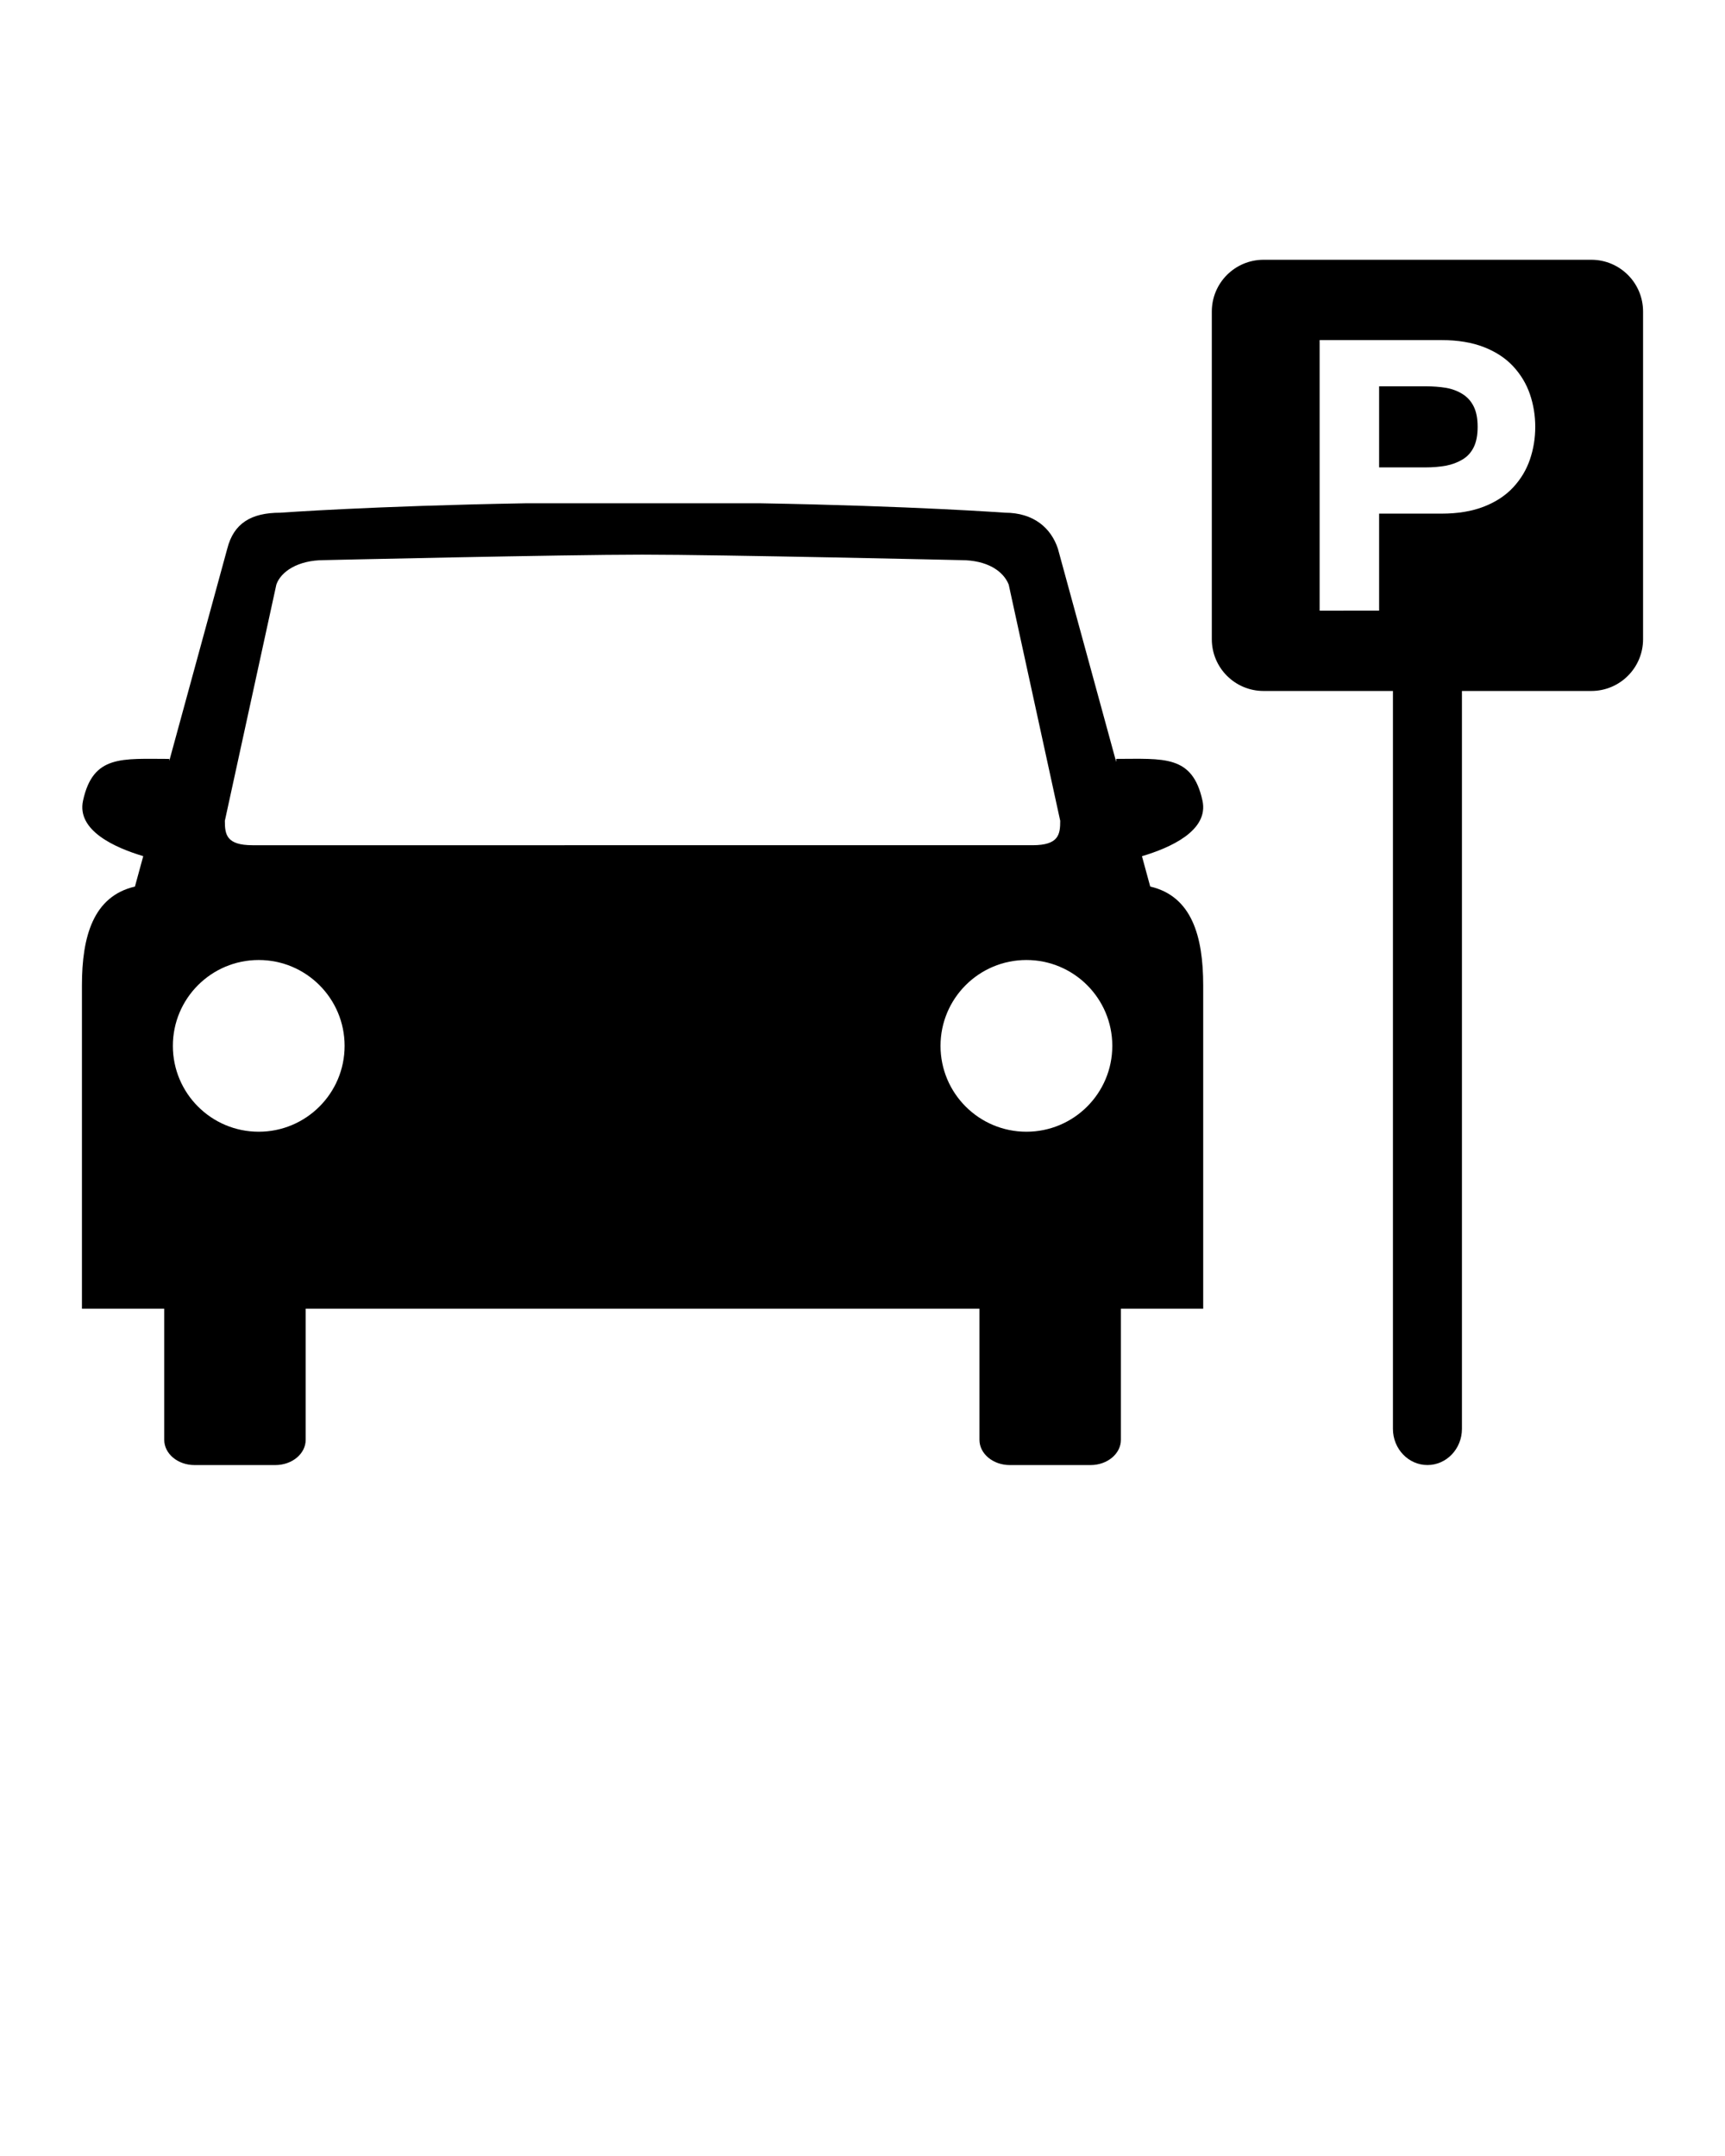 <svg xmlns="http://www.w3.org/2000/svg" xmlns:xlink="http://www.w3.org/1999/xlink" version="1.1" x="0px" y="0px" viewBox="0 0 100 125" enable-background="new 0 0 100 100" xml:space="preserve"><g><path fill="#000000" d="M66.68,51.4l-0.48-1.759c1.608-0.477,3.892-1.47,3.508-3.225c-0.583-2.667-2.255-2.417-5-2.417v0.182   l-3.382-12.375c-0.39-1.17-1.376-2.081-3.074-2.081c0,0-5.341-0.391-14.166-0.546h-13.67v0.001   c-8.825,0.155-14.166,0.546-14.166,0.546c-1.697,0-2.702,0.618-3.074,2.081L9.814,44.111V44c-2.745,0-4.417-0.25-5,2.417   c-0.382,1.749,1.883,2.742,3.49,3.22l-0.482,1.765c-2.424,0.562-3.072,2.909-3.072,5.724v1.182v8.197v9.369h4.771v7.603   c0,0.808,0.785,1.464,1.756,1.464h4.686c0.971,0,1.758-0.656,1.758-1.464v-7.603h39.059v7.603c0,0.808,0.787,1.464,1.758,1.464   h4.686c0.969,0,1.756-0.656,1.756-1.464v-7.603h4.771v-9.369v-8.197v-1.182C69.75,54.311,69.104,51.963,66.68,51.4z M16.021,33.892   c0.258-0.745,1.238-1.417,2.764-1.417c0,0,13.886-0.317,18.445-0.317s18.48,0.317,18.48,0.317c1.527,0,2.452,0.635,2.766,1.417   l2.986,13.696c0,0.783-0.077,1.416-1.604,1.416H14.639c-1.525,0-1.604-0.633-1.604-1.416L16.021,33.892z M14.998,65.615   c-2.75,0-4.977-2.229-4.977-4.978s2.228-4.978,4.977-4.978s4.979,2.229,4.979,4.978S17.747,65.615,14.998,65.615z M59.502,65.615   c-2.749,0-4.979-2.229-4.979-4.978s2.229-4.978,4.979-4.978c2.75,0,4.979,2.229,4.979,4.978S62.252,65.615,59.502,65.615z"/><path fill="#000000" d="M84.77,22.837c-0.283-0.175-0.604-0.293-0.954-0.352c-0.352-0.058-0.747-0.088-1.187-0.088h-2.68v4.702   h2.68c0.439,0,0.835-0.034,1.187-0.098c0.351-0.066,0.671-0.184,0.954-0.353c0.287-0.168,0.507-0.405,0.66-0.713   c0.154-0.308,0.23-0.705,0.23-1.187c0-0.483-0.076-0.878-0.23-1.186C85.276,23.254,85.057,23.013,84.77,22.837z"/><path fill="#000000" d="M92.25,15.061h-19c-1.657,0-3,1.343-3,3v19c0,1.657,1.343,3,3,3h7.5v42.781c0,1.158,0.896,2.098,2,2.098   s2-0.939,2-2.098V40.061h7.5c1.657,0,3-1.343,3-3v-19C95.25,16.404,93.907,15.061,92.25,15.061z M88.692,26.638   c-0.205,0.601-0.527,1.139-0.967,1.614c-0.44,0.476-1.007,0.849-1.702,1.121c-0.695,0.271-1.513,0.406-2.449,0.406h-3.625v5.625   H76.5V19.718h7.074c0.937,0,1.754,0.136,2.449,0.406c0.695,0.271,1.262,0.646,1.702,1.121c0.439,0.476,0.762,1.014,0.967,1.615   c0.204,0.601,0.308,1.23,0.308,1.89S88.896,26.038,88.692,26.638z"/></g></svg>
